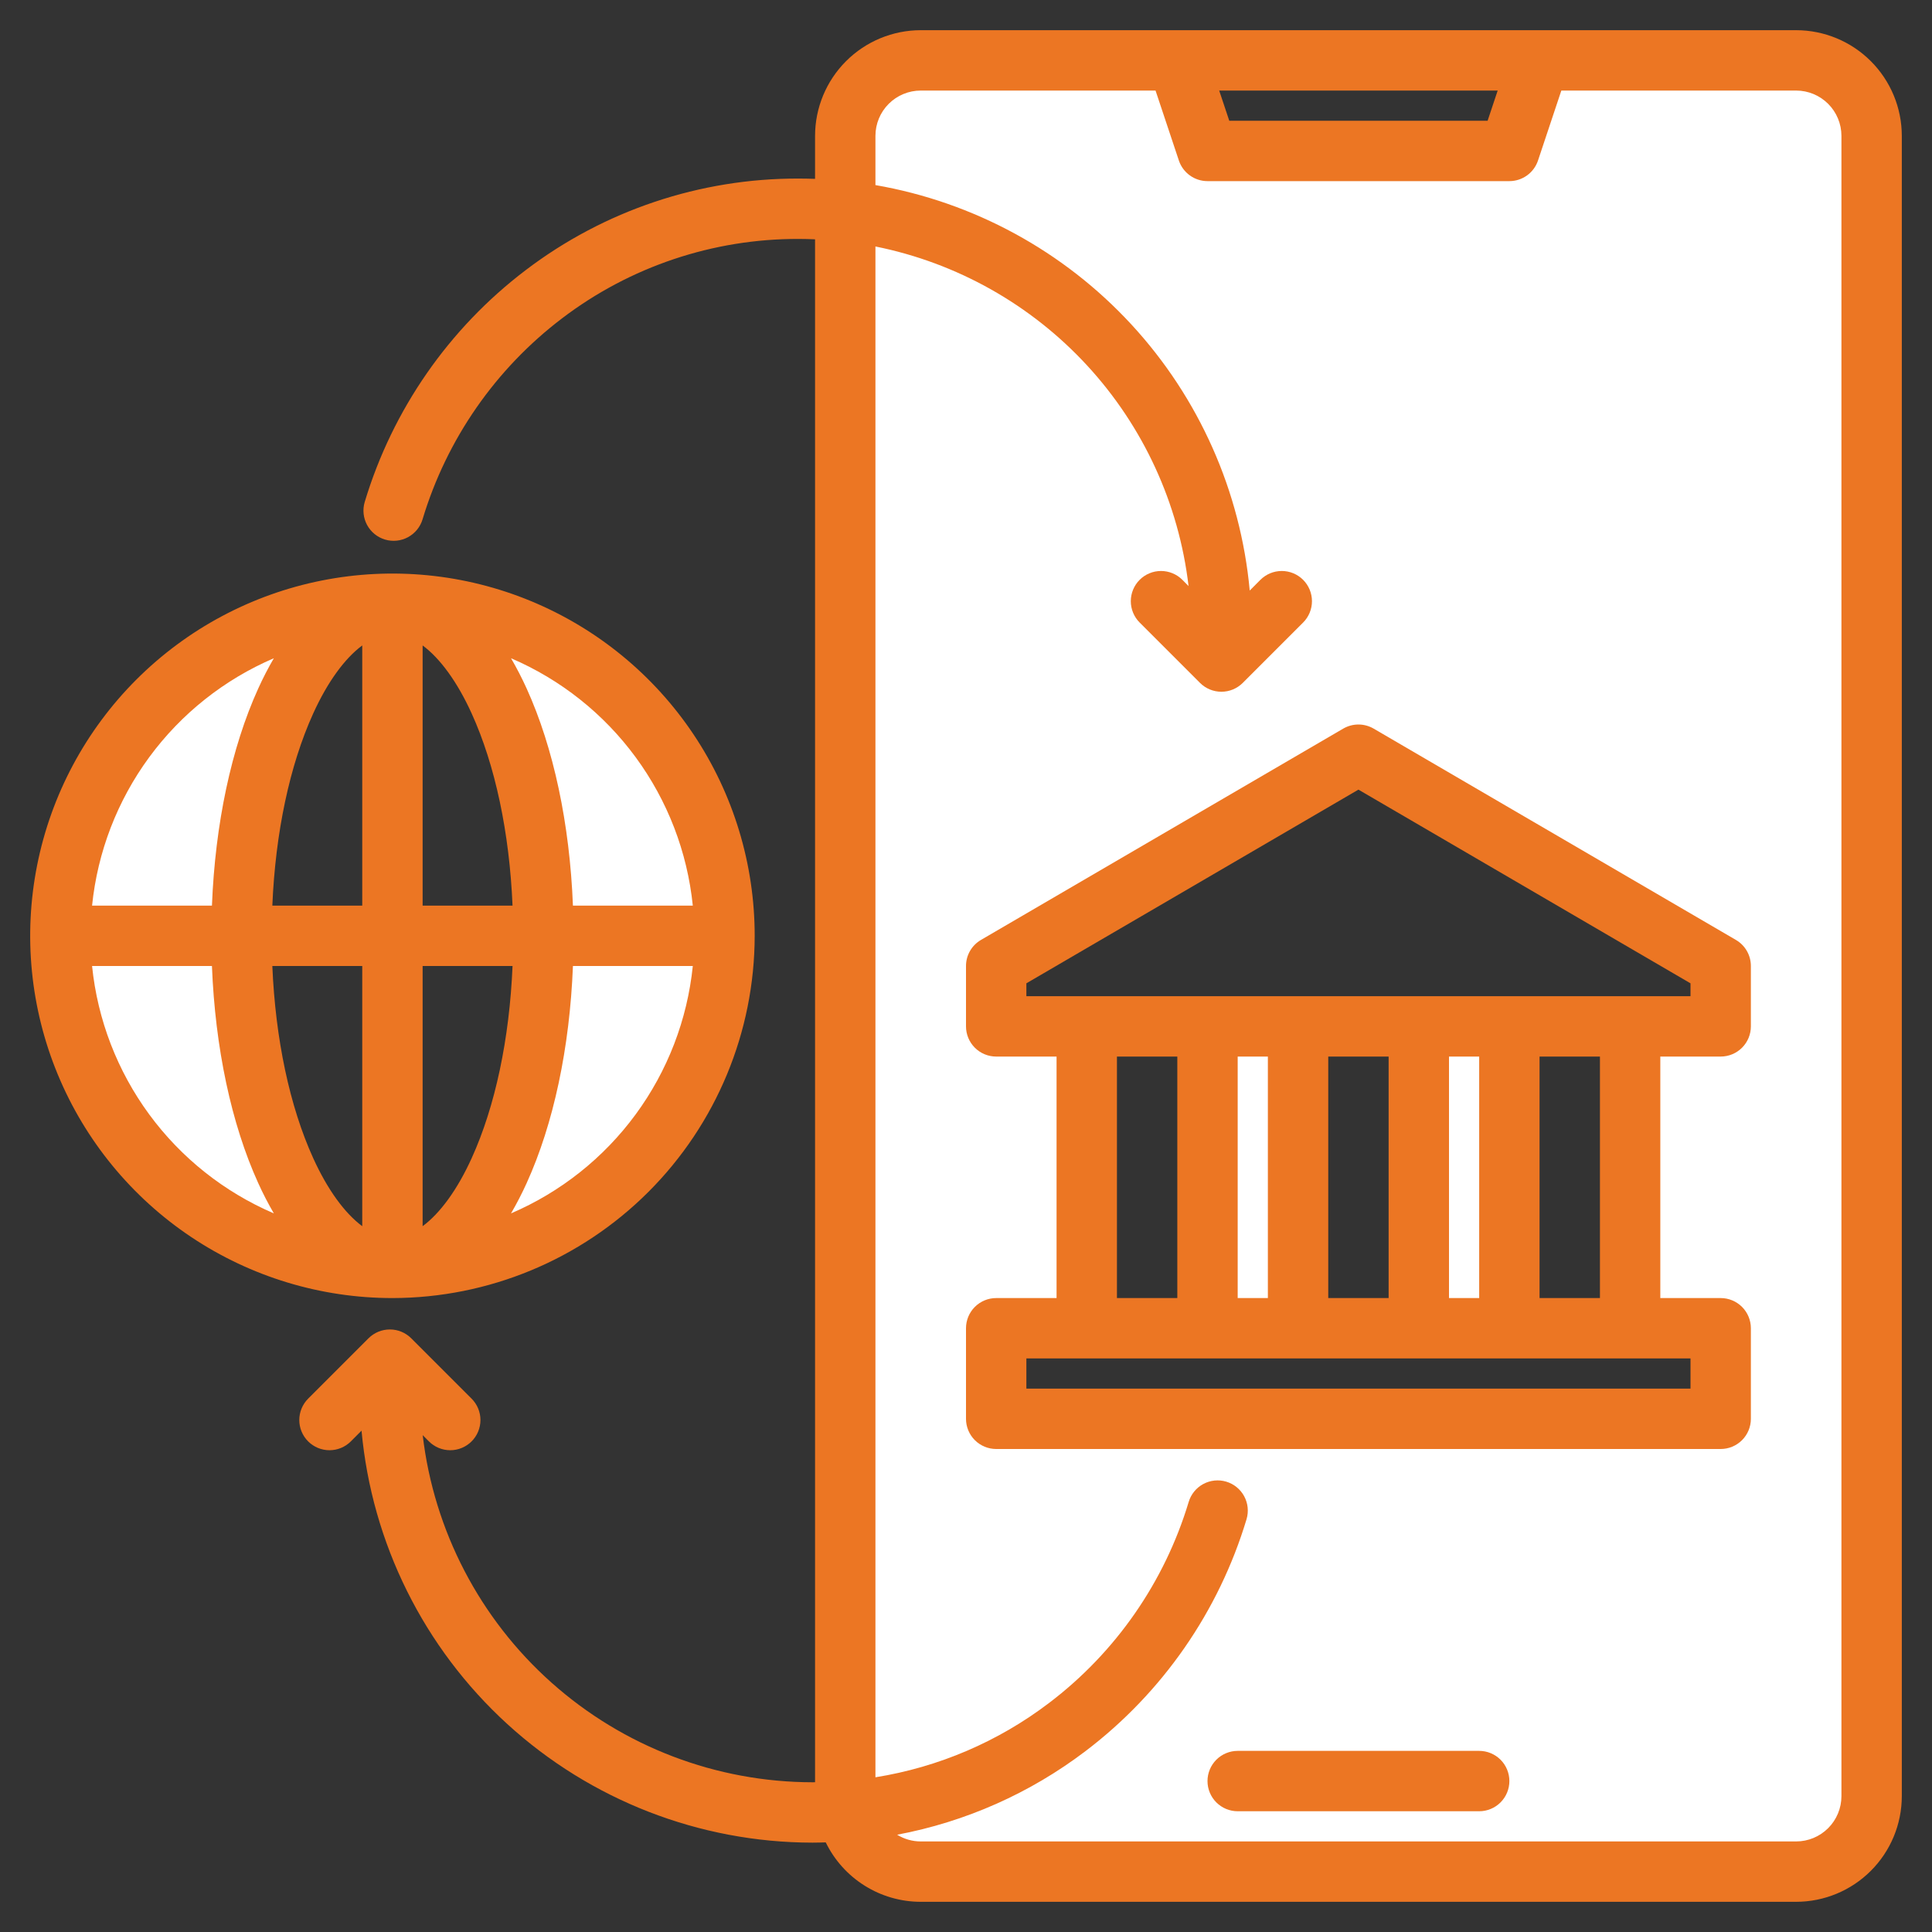 <svg width="512" height="512" viewBox="0 0 512 512" fill="none" xmlns="http://www.w3.org/2000/svg">
<rect x="0" y="0" width="512" height="512" fill="#333333" stroke="none"/>
<path d="M320 272H344V352H320V272Z" fill="white"/>
<path d="M376 272H400V352H376V272Z" fill="white"/>
<path d="M476 16H408L400 40H320L312 16H244C241.373 15.999 238.772 16.516 236.345 17.521C233.919 18.526 231.713 19.999 229.856 21.856C227.999 23.713 226.526 25.919 225.521 28.345C224.516 30.772 223.999 33.373 224 36V476C223.999 478.627 224.516 481.228 225.521 483.655C226.526 486.081 227.999 488.287 229.856 490.144C231.713 492.001 233.919 493.474 236.345 494.479C238.772 495.484 241.373 496.001 244 496H476C478.627 496.001 481.228 495.484 483.655 494.479C486.081 493.474 488.287 492.001 490.144 490.144C492.001 488.287 493.474 486.081 494.479 483.655C495.484 481.228 496.001 478.627 496 476V36C496.001 33.373 495.484 30.772 494.479 28.345C493.474 25.919 492.001 23.713 490.144 21.856C488.287 19.999 486.081 18.526 483.655 17.521C481.228 16.516 478.627 15.999 476 16ZM456 272H432V352H456V376H264V352H288V272H264V256L360 200L456 256V272Z" fill="white"/>
<path d="M64 248C64 199.4 81.91 160 104 160C80.661 160 58.278 169.271 41.775 185.775C25.271 202.278 16 224.661 16 248C16 271.339 25.271 293.722 41.775 310.225C58.278 326.729 80.661 336 104 336C81.91 336 64 296.6 64 248Z" fill="white"/>
<path d="M104 160C126.09 160 144 199.4 144 248C144 296.6 126.09 336 104 336C127.339 336 149.722 326.729 166.225 310.225C182.729 293.722 192 271.339 192 248C192 224.661 182.729 202.278 166.225 185.775C149.722 169.271 127.339 160 104 160Z" fill="white"/>
<path d="M200 248C200 229.013 194.37 210.452 183.821 194.665C173.273 178.878 158.279 166.574 140.738 159.308C123.196 152.042 103.894 150.14 85.271 153.845C66.649 157.549 49.544 166.692 36.118 180.118C22.692 193.544 13.549 210.649 9.845 229.271C6.14 247.894 8.042 267.196 15.308 284.738C22.574 302.279 34.878 317.272 50.665 327.821C66.452 338.37 85.013 344 104 344C129.452 343.971 153.853 333.848 171.851 315.851C189.848 297.853 199.971 273.452 200 248ZM112 324.953V256H135.829C135.012 275.339 131.241 293.187 125.001 306.915C121.2 315.29 116.644 321.513 112 324.953ZM112 240V171.047C116.644 174.487 121.195 180.71 125 189.085C131.24 202.813 135.011 220.661 135.828 240H112ZM96 171.047V240H72.171C72.988 220.661 76.759 202.813 82.999 189.085C86.805 180.71 91.356 174.487 96 171.047ZM96 256V324.953C91.356 321.513 86.805 315.29 83 306.915C76.759 293.187 72.988 275.339 72.171 256H96ZM135.427 321.56C136.943 318.958 138.325 316.279 139.567 313.535C146.71 297.821 150.984 277.63 151.834 256H183.6C182.148 270.231 176.915 283.815 168.445 295.343C159.974 306.87 148.574 315.922 135.427 321.56ZM183.6 240H151.834C150.984 218.37 146.71 198.179 139.567 182.465C138.325 179.721 136.943 177.043 135.427 174.44C148.574 180.078 159.974 189.13 168.445 200.657C176.915 212.185 182.148 225.769 183.6 240ZM72.573 174.44C71.057 177.043 69.675 179.721 68.433 182.465C61.29 198.179 57.016 218.37 56.166 240H24.4C25.852 225.769 31.085 212.185 39.555 200.657C48.026 189.13 59.426 180.078 72.573 174.44ZM24.4 256H56.166C57.016 277.63 61.29 297.821 68.433 313.535C69.675 316.279 71.057 318.958 72.573 321.56C59.426 315.922 48.026 306.87 39.555 295.343C31.085 283.815 25.852 270.231 24.4 256Z" fill="#EC7623"/>
<path d="M476 8H244C236.576 8.008 229.459 10.961 224.21 16.21C218.961 21.459 216.008 28.576 216 36V47.4C214.57 47.35 213.13 47.32 211.68 47.32C185.545 47.239 160.111 55.769 139.31 71.59C118.951 87.048 104.016 108.562 96.65 133.04C96.35 134.047 96.252 135.104 96.361 136.149C96.47 137.194 96.784 138.207 97.284 139.131C97.785 140.055 98.462 140.872 99.278 141.534C100.094 142.196 101.033 142.691 102.04 142.99C103.047 143.289 104.103 143.387 105.149 143.279C106.194 143.17 107.207 142.856 108.131 142.356C109.055 141.855 109.871 141.178 110.534 140.362C111.196 139.546 111.69 138.607 111.99 137.6C118.378 116.387 131.324 97.745 148.97 84.35C166.994 70.639 189.033 63.248 211.68 63.32C213.13 63.32 214.57 63.36 216 63.42V472.31C215.77 472.31 215.55 472.32 215.32 472.32C189.827 472.288 165.231 462.906 146.192 445.952C127.153 428.998 114.995 405.649 112.02 380.33L113.66 381.98C114.403 382.723 115.286 383.313 116.257 383.715C117.228 384.117 118.269 384.324 119.32 384.324C120.371 384.324 121.412 384.117 122.383 383.715C123.354 383.313 124.237 382.723 124.98 381.98C125.723 381.237 126.313 380.354 126.715 379.383C127.117 378.412 127.324 377.371 127.324 376.32C127.324 375.269 127.117 374.228 126.715 373.257C126.313 372.286 125.723 371.403 124.98 370.66L108.98 354.66C107.477 353.161 105.442 352.32 103.32 352.32C101.198 352.32 99.162 353.161 97.66 354.66L81.66 370.66C80.917 371.403 80.327 372.286 79.925 373.257C79.522 374.228 79.315 375.269 79.315 376.32C79.315 377.371 79.522 378.412 79.925 379.383C80.327 380.354 80.917 381.237 81.66 381.98C82.403 382.723 83.286 383.313 84.257 383.715C85.228 384.117 86.269 384.324 87.32 384.324C88.371 384.324 89.412 384.117 90.383 383.715C91.354 383.313 92.237 382.723 92.98 381.98L95.81 379.14C98.546 408.957 112.316 436.678 134.422 456.873C156.528 477.068 185.378 488.283 215.32 488.32C216.49 488.32 217.66 488.28 218.83 488.25C221.128 492.97 224.707 496.949 229.157 499.733C233.607 502.518 238.75 503.996 244 504H476C483.423 503.992 490.541 501.039 495.79 495.79C501.039 490.541 503.992 483.424 504 476V36C503.992 28.576 501.039 21.459 495.79 16.21C490.541 10.961 483.423 8.008 476 8ZM396.9 24L394.23 32H325.77L323.1 24H396.9ZM488 476C487.997 479.182 486.732 482.232 484.482 484.482C482.232 486.732 479.182 487.997 476 488H244C241.792 487.998 239.628 487.382 237.75 486.22C255.892 482.809 272.991 475.218 287.69 464.05C308.049 448.592 322.984 427.078 330.35 402.6C330.955 400.566 330.726 398.375 329.716 396.509C328.705 394.643 326.994 393.255 324.96 392.65C323.953 392.351 322.896 392.253 321.851 392.361C320.806 392.47 319.793 392.784 318.869 393.284C317.003 394.295 315.615 396.006 315.01 398.04C308.622 419.253 295.676 437.895 278.03 451.29C264.544 461.55 248.732 468.32 232 471V65.32C253.555 69.651 273.188 80.688 288.092 96.85C302.996 113.014 312.407 133.475 314.98 155.31L313.34 153.66C312.597 152.917 311.714 152.327 310.743 151.925C309.772 151.523 308.731 151.316 307.68 151.316C306.629 151.316 305.588 151.523 304.617 151.925C303.646 152.327 302.763 152.917 302.02 153.66C301.277 154.403 300.687 155.286 300.285 156.257C299.882 157.228 299.675 158.269 299.675 159.32C299.675 160.371 299.882 161.412 300.285 162.383C300.687 163.354 301.277 164.237 302.02 164.98L318.02 180.98C319.522 182.479 321.558 183.32 323.68 183.32C325.802 183.32 327.837 182.479 329.34 180.98L345.34 164.98C346.841 163.479 347.684 161.443 347.684 159.32C347.684 157.197 346.841 155.161 345.34 153.66C343.839 152.159 341.803 151.316 339.68 151.316C337.557 151.316 335.521 152.159 334.02 153.66L331.19 156.5C328.767 130.177 317.737 105.386 299.807 85.963C281.877 66.54 258.045 53.566 232 49.05V36C232.003 32.818 233.268 29.767 235.518 27.518C237.767 25.268 240.818 24.003 244 24H306.23L312.41 42.53C312.941 44.123 313.96 45.508 315.322 46.49C316.684 47.472 318.321 48 320 48H400C401.679 48 403.316 47.472 404.678 46.49C406.04 45.508 407.059 44.123 407.59 42.53L413.77 24H476C479.182 24.003 482.232 25.268 484.482 27.518C486.732 29.767 487.997 32.818 488 36V476Z" fill="#EC7623"/>
<path d="M456 280C458.122 280 460.157 279.157 461.657 277.657C463.157 276.156 464 274.122 464 272V256C464.001 254.601 463.635 253.227 462.939 252.014C462.242 250.802 461.239 249.793 460.03 249.09L364.03 193.09C362.806 192.378 361.416 192.002 360 192.002C358.584 192.002 357.194 192.378 355.97 193.09L259.97 249.09C258.761 249.793 257.758 250.802 257.061 252.014C256.365 253.227 255.999 254.601 256 256V272C256 274.122 256.843 276.156 258.343 277.657C259.843 279.157 261.878 280 264 280H280V344H264C261.878 344 259.843 344.843 258.343 346.343C256.843 347.843 256 349.878 256 352V376C256 378.122 256.843 380.156 258.343 381.657C259.843 383.157 261.878 384 264 384H456C458.122 384 460.157 383.157 461.657 381.657C463.157 380.156 464 378.122 464 376V352C464 349.878 463.157 347.843 461.657 346.343C460.157 344.843 458.122 344 456 344H440V280H456ZM448 360V368H272V360H448ZM296 344V280H312V344H296ZM328 344V280H336V344H328ZM352 344V280H368V344H352ZM384 344V280H392V344H384ZM408 344V280H424V344H408ZM272 264V260.59L360 209.26L448 260.59V264H272Z" fill="#EC7623"/>
<path d="M392 464H328C325.878 464 323.843 464.843 322.343 466.343C320.843 467.843 320 469.878 320 472C320 474.122 320.843 476.157 322.343 477.657C323.843 479.157 325.878 480 328 480H392C394.122 480 396.157 479.157 397.657 477.657C399.157 476.157 400 474.122 400 472C400 469.878 399.157 467.843 397.657 466.343C396.157 464.843 394.122 464 392 464Z" fill="#EC7623"/>
</svg>

